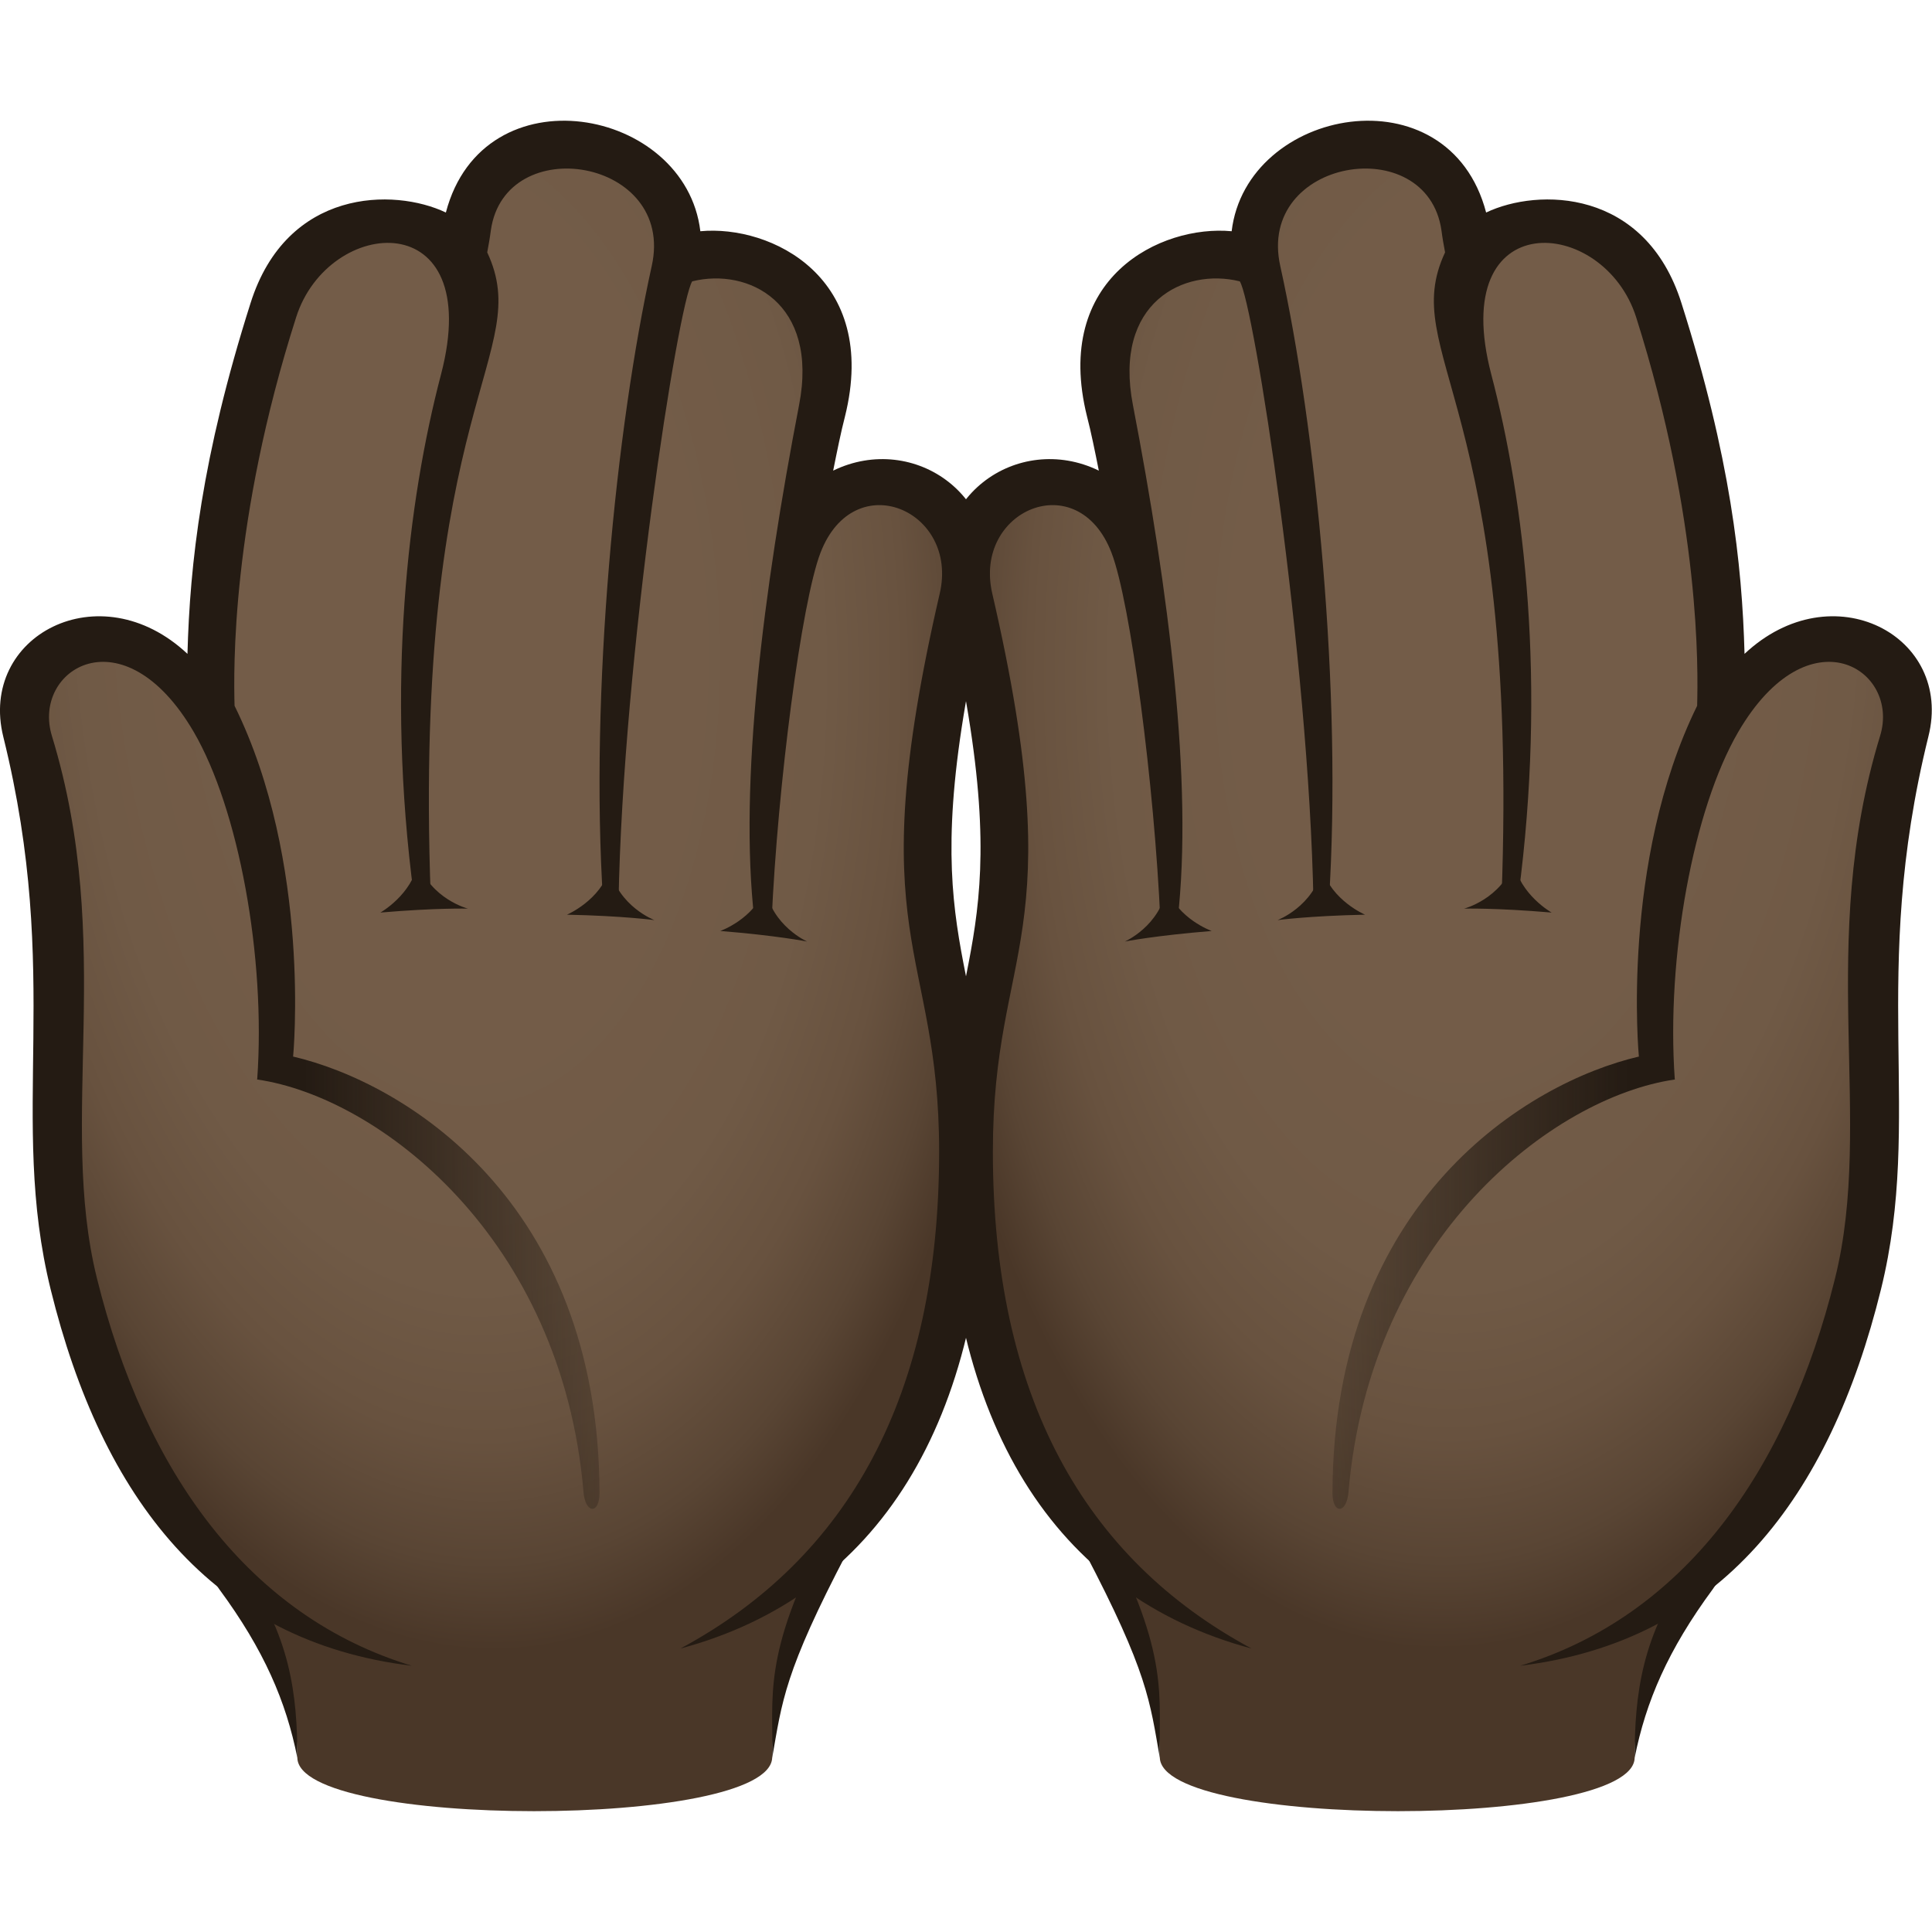 <svg xmlns="http://www.w3.org/2000/svg" xml:space="preserve" style="enable-background:new 0 0 64 64" viewBox="0 0 64 64"><path d="M38.42 58.22c-.04-1.9-.15-3.12-2.25-7.14-2.33-4.43 23.56-3.28 20.28 1.19-1.81 2.47-2.3 4.36-2.3 5.95 0 2.37-15.67 2.37-15.73 0z" style="fill:#4a3728"/><path d="M56.84 50.35c-2.43-2.91-17.73-3.74-20.73-1.11-.66.58-.59 1.37-.19 2.15 2.11 4.02 2.17 4.97 2.5 6.84-.05-2.01.36-3.36-1.79-7.46-.09-.16-.15-.28.14-.53 2.59-2.27 17.19-1.53 19.28.98.17.21.21.35-.02.66-1.66 2.26-1.88 4.28-1.88 6.35.37-1.86 1.1-3.57 2.59-5.59.56-.78.68-1.6.1-2.29z" style="fill:#241b13"/><radialGradient id="a" cx="-159.403" cy="-363.395" r="40.316" gradientTransform="matrix(-.043 .847 -.47 -.012 -128.477 151.136)" gradientUnits="userSpaceOnUse"><stop offset=".412" style="stop-color:#735c48"/><stop offset=".648" style="stop-color:#705a46"/><stop offset=".794" style="stop-color:#68523f"/><stop offset=".915" style="stop-color:#594534"/><stop offset="1" style="stop-color:#4a3728"/></radialGradient><path d="M63.13 24.23c.71-2.83-4.58-4.13-6.13-.09 0 0 .37-6.28-2.04-13.87-1.26-3.98-5.57-3.11-6.26-1.77 0 0-.1-.58-.17-1-.69-4.33-7.61-3.1-6.91 1.27-.71-.9-6.13-.33-4.84 4.83.44 1.77.99 5.08.99 5.08-.88-4.27-6.64-3.14-5.65 1.13 2.62 11.31 0 11.41 0 18.31 0 9.37 4.06 16.06 12.48 17.21 12.8 1.74 16.2-9.74 16.96-12.81 1.3-5.24.01-12.06 1.57-18.29z" style="fill:url(#a)"/><path d="M57.79 21.66c-.08-2.98-.47-6.52-2.09-11.62-1.2-3.8-4.75-3.82-6.47-3-1.24-4.73-7.94-3.49-8.43.62-2.34-.22-5.94 1.53-4.79 6.14.13.5.26 1.14.39 1.79-2.67-1.3-5.88.86-5.06 4.42 2.58 11.13-.02 11.23-.02 18.14 0 8.96 3.6 14.71 10.14 16.46-5.56-2.99-8.57-8.38-8.57-16.46 0-6.85 2.65-6.95-.02-18.49-.64-2.75 2.83-4.26 3.95-1.35.63 1.64 1.42 7.69 1.62 12.22.15 0 .42-.06.57-.06.52-4.53-.3-10.92-1.48-17.05-.66-3.4 1.69-4.56 3.54-4.1.46.72 2.29 12.43 2.44 20.56.08-.01.43 0 .51 0 .45-6.95-.43-15.74-1.61-21.07-.79-3.56 4.86-4.49 5.34-1.18.03.24.08.52.12.73-1.59 3.4 2.48 4.91 1.87 21.39.09-.02.46-.06.56-.08.93-7.03.2-13.08-.9-17.27-1.48-5.66 3.73-5.26 4.8-1.89 2.14 6.76 2.05 11.69 2.02 12.87C53.67 28.57 54.29 35 54.29 35s.29.46 1.19.76c-.29-4.07.62-8.97 2.1-11.51 2.34-4.01 5.38-2.07 4.7.13-2.11 6.91-.19 12.72-1.49 17.96-1.6 6.47-5.06 11.21-10.43 12.84 6.63-.81 10.25-5.57 11.95-12.47 1.41-5.72-.4-10.34 1.57-18.31.84-3.33-3.18-5.47-6.09-2.74z" style="fill:#241b13"/><linearGradient id="b" x1="44.137" x2="55.479" y1="42.493" y2="42.493" gradientUnits="userSpaceOnUse"><stop offset="0" style="stop-color:#241b13;stop-opacity:.3"/><stop offset=".778" style="stop-color:#241b13;stop-opacity:.928"/><stop offset=".866" style="stop-color:#241b13"/></linearGradient><path d="M54.29 35c-3.65.85-10.13 4.75-10.15 14.46 0 .71.47.69.53-.03.72-8.45 6.8-13.09 10.81-13.67-.03-.41-1.19-.76-1.19-.76z" style="fill:url(#b)"/><path d="M38.65 29.41c-.22 1.27-1.39 1.78-1.39 1.78s1.01-.2 2.88-.35c0 0-1.13-.4-1.49-1.43zm5.15-.63c-.29 1.25-1.48 1.7-1.48 1.7s1.02-.14 2.9-.18c0 0-1.11-.47-1.42-1.52zm6.35-.21c-.42 1.21-1.65 1.53-1.65 1.53s1.03-.03 2.9.13c0 0-1.05-.59-1.25-1.66z" style="fill:#241b13"/><path d="M25.58 58.22c.05-1.9.15-3.12 2.25-7.14 2.33-4.43-23.56-3.28-20.28 1.19 1.81 2.47 2.3 4.36 2.3 5.95 0 2.37 15.67 2.37 15.73 0z" style="fill:#4a3728"/><path d="M7.16 50.35c2.43-2.91 17.73-3.74 20.73-1.11.66.58.59 1.37.19 2.15-2.11 4.02-2.17 4.97-2.5 6.84.05-2.01-.36-3.36 1.79-7.46.09-.16.15-.28-.14-.53-2.59-2.27-17.19-1.53-19.28.98-.17.21-.21.35.02.66 1.66 2.26 1.88 4.28 1.88 6.35-.37-1.86-1.1-3.57-2.59-5.59-.56-.78-.68-1.6-.1-2.29z" style="fill:#241b13"/><radialGradient id="c" cx="524.328" cy="-381.237" r="40.316" gradientTransform="matrix(.043 .847 .47 -.012 171.53 -428.13)" gradientUnits="userSpaceOnUse"><stop offset=".412" style="stop-color:#735c48"/><stop offset=".648" style="stop-color:#705a46"/><stop offset=".794" style="stop-color:#68523f"/><stop offset=".915" style="stop-color:#594534"/><stop offset="1" style="stop-color:#4a3728"/></radialGradient><path d="M.87 24.23C.16 21.4 5.45 20.1 7 24.14c0 0-.37-6.28 2.04-13.87 1.26-3.98 5.57-3.11 6.26-1.77 0 0 .1-.58.17-1 .69-4.33 7.61-3.1 6.91 1.27.71-.9 6.13-.33 4.84 4.83-.44 1.77-.99 5.08-.99 5.08.88-4.27 6.64-3.14 5.65 1.13-2.62 11.31 0 11.41 0 18.31 0 9.37-4.06 16.06-12.48 17.21-12.8 1.76-16.2-9.72-16.96-12.8-1.3-5.25-.01-12.07-1.57-18.3z" style="fill:url(#c)"/><path d="M6.21 21.66c.08-2.98.47-6.52 2.09-11.62 1.2-3.8 4.75-3.82 6.47-3 1.24-4.73 7.94-3.49 8.43.62 2.34-.22 5.94 1.53 4.79 6.14-.13.5-.26 1.14-.39 1.79 2.67-1.3 5.88.86 5.06 4.42-2.58 11.13.02 11.23.02 18.14 0 8.96-3.6 14.71-10.14 16.46 5.56-2.99 8.57-8.38 8.57-16.46 0-6.85-2.65-6.95.02-18.49.64-2.75-2.83-4.26-3.95-1.35-.63 1.64-1.42 7.69-1.62 12.22-.15 0-.42-.06-.57-.06-.52-4.53.3-10.92 1.48-17.05.66-3.4-1.69-4.56-3.54-4.1-.46.72-2.3 12.43-2.44 20.56-.08-.01-.43 0-.51 0-.45-6.95.43-15.74 1.61-21.07.79-3.56-4.86-4.49-5.33-1.18-.03.24-.08.52-.12.73 1.59 3.4-2.48 4.91-1.87 21.39-.09-.02-.46-.06-.56-.08-.93-7.03-.2-13.08.9-17.27 1.48-5.66-3.73-5.26-4.8-1.89-2.16 6.76-2.07 11.69-2.04 12.87C10.33 28.57 9.71 35 9.71 35s-.29.46-1.19.76c.29-4.07-.62-8.97-2.1-11.51-2.34-4.01-5.38-2.07-4.7.13 2.11 6.91.19 12.72 1.49 17.96 1.6 6.47 5.06 11.21 10.43 12.84-6.63-.8-10.26-5.56-11.96-12.46C.27 37 2.08 32.38.11 24.41c-.83-3.34 3.19-5.48 6.1-2.75z" style="fill:#241b13"/><linearGradient id="d" x1="639.27" x2="650.612" y1="42.493" y2="42.493" gradientTransform="matrix(-1 0 0 1 659.133 0)" gradientUnits="userSpaceOnUse"><stop offset="0" style="stop-color:#241b13;stop-opacity:.3"/><stop offset=".778" style="stop-color:#241b13;stop-opacity:.928"/><stop offset=".866" style="stop-color:#241b13"/></linearGradient><path d="M9.71 35c3.65.85 10.13 4.75 10.15 14.46 0 .71-.47.69-.53-.03-.72-8.45-6.8-13.09-10.81-13.67.03-.41 1.19-.76 1.19-.76z" style="fill:url(#d)"/><path d="M25.35 29.41c.22 1.27 1.39 1.78 1.39 1.78s-1.01-.2-2.88-.35c0 0 1.13-.4 1.49-1.43zm-5.15-.63c.29 1.25 1.48 1.7 1.48 1.7s-1.02-.14-2.9-.18c0 0 1.11-.47 1.42-1.52zm-6.35-.21c.42 1.21 1.65 1.53 1.65 1.53s-1.03-.03-2.9.13c0 0 1.05-.59 1.25-1.66z" style="fill:#241b13"/></svg>